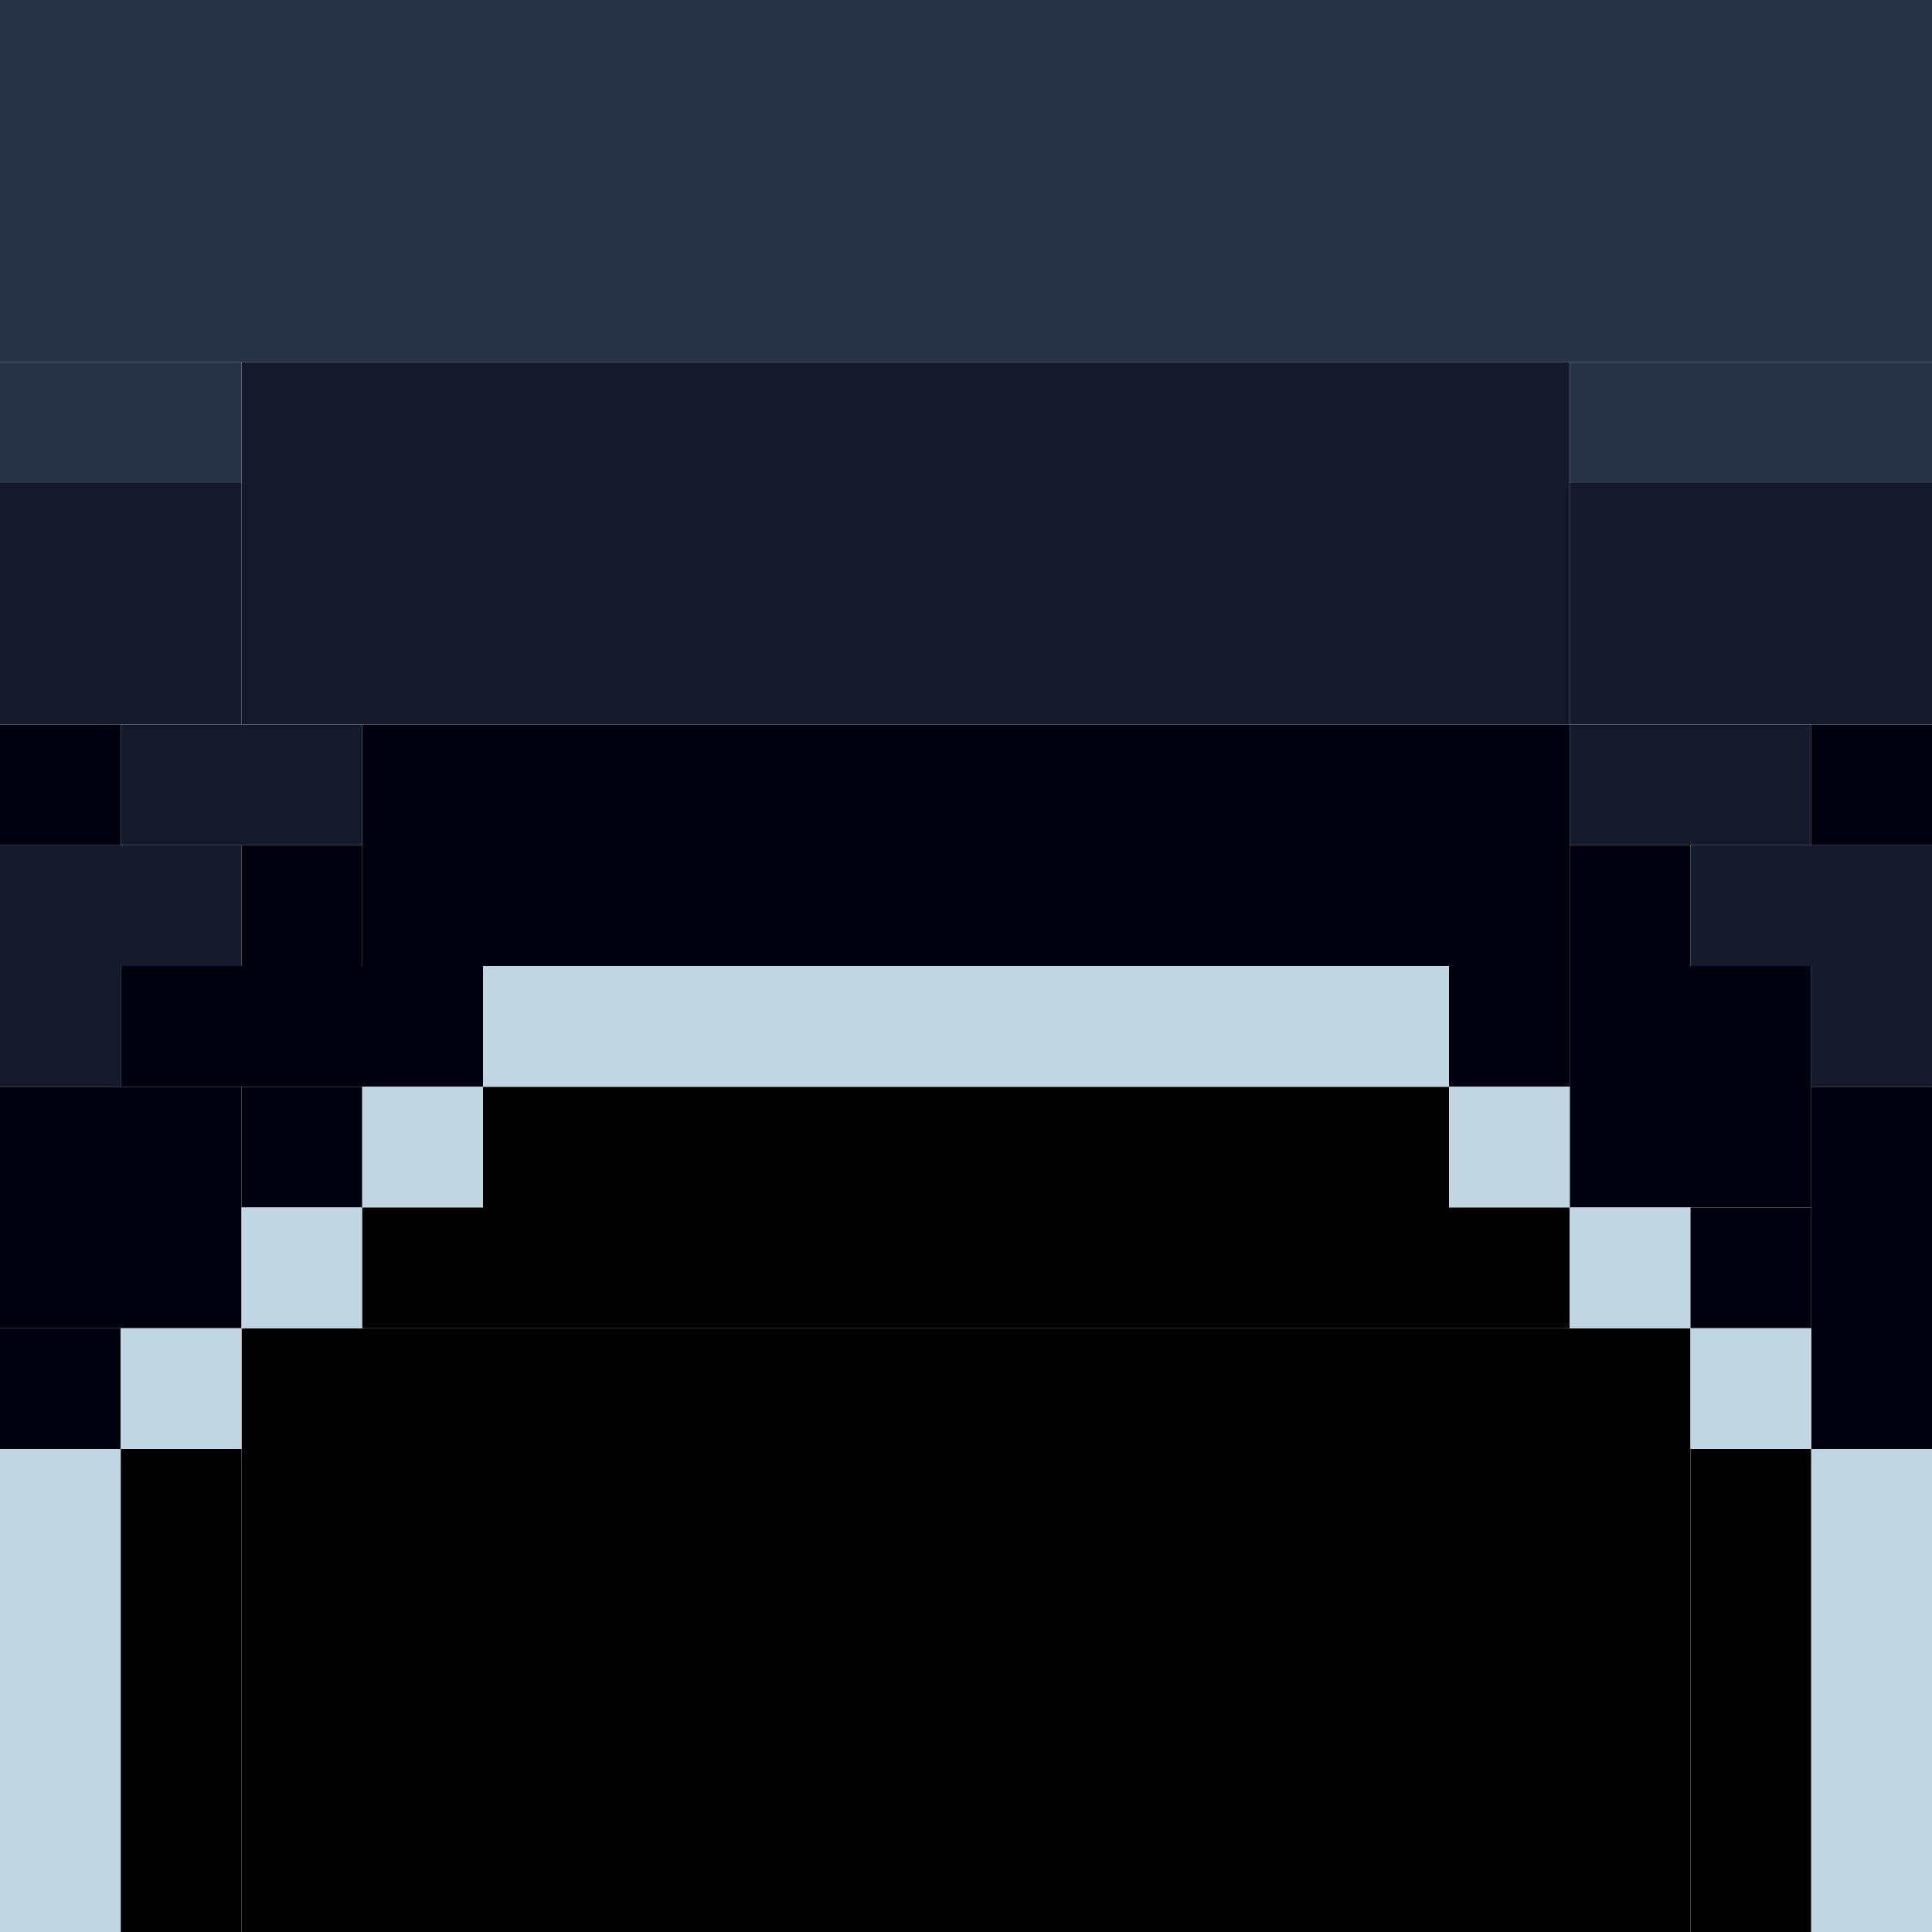 <!-- Created with Inkscape (http://www.inkscape.org/) --><svg xmlns:inkscape="http://www.inkscape.org/namespaces/inkscape" xmlns:sodipodi="http://sodipodi.sourceforge.net/DTD/sodipodi-0.dtd" xmlns="http://www.w3.org/2000/svg" xmlns:svg="http://www.w3.org/2000/svg" width="32" height="32" viewBox="0 0 32 32" version="1.1" id="svg1" inkscape:version="1.3 (0e150ed6c4, 2023-07-21)" sodipodi:docname="PLANTILLA.svg">
  <sodipodi:namedview id="namedview1" pagecolor="#b6b6b6" bordercolor="#666666" borderopacity="1.0" inkscape:showpageshadow="2" inkscape:pageopacity="0.0" inkscape:pagecheckerboard="true" inkscape:deskcolor="#d1d1d1" inkscape:document-units="px" showgrid="true" shape-rendering="crispEdges" inkscape:zoom="24.09375" inkscape:cx="16" inkscape:cy="16" inkscape:window-width="1920" inkscape:window-height="1009" inkscape:window-x="1912" inkscape:window-y="-8" inkscape:window-maximized="1" inkscape:current-layer="layer1">
    <inkscape:grid id="grid1" units="px" originx="0" originy="0" spacingx="1" spacingy="1" empcolor="#0099e5" empopacity="0.302" color="#0099e5" opacity="0.149" empspacing="4" dotted="false" gridanglex="30" gridanglez="30" visible="true"/>
  </sodipodi:namedview>
  <defs id="defs1"/>
  <g inkscape:label="Capa 1" inkscape:groupmode="layer" id="layer1"/>
<g inkscape:groupmode="layer" inkscape:label="Capa 1"><rect x="4" y="22" width="24" height="10" style="fill:#000000"/><rect x="0" y="0" width="32" height="6" style="fill:#293346"/><rect x="4" y="6" width="22" height="6" style="fill:#14192b"/><rect x="6" y="12" width="20" height="4" style="fill:#00000f"/><rect x="8" y="18" width="16" height="4" style="fill:#000000"/><rect x="8" y="16" width="16" height="2" style="fill:#c1d6e2"/><rect x="26" y="8" width="6" height="4" style="fill:#14192b"/><rect x="0" y="8" width="4" height="4" style="fill:#14192b"/><rect x="0" y="18" width="4" height="4" style="fill:#00000f"/><rect x="0" y="24" width="2" height="8" style="fill:#c1d6e2"/><rect x="2" y="24" width="2" height="8" style="fill:#000000"/><rect x="26" y="16" width="4" height="4" style="fill:#00000f"/><rect x="28" y="24" width="2" height="8" style="fill:#000000"/><rect x="30" y="24" width="2" height="8" style="fill:#c1d6e2"/><rect x="2" y="16" width="6" height="2" style="fill:#00000f"/><rect x="26" y="6" width="6" height="2" style="fill:#293346"/><rect x="30" y="18" width="2" height="6" style="fill:#00000f"/><rect x="0" y="6" width="4" height="2" style="fill:#293346"/><rect x="0" y="14" width="4" height="2" style="fill:#14192b"/><rect x="2" y="12" width="4" height="2" style="fill:#14192b"/><rect x="26" y="12" width="4" height="2" style="fill:#14192b"/><rect x="28" y="14" width="4" height="2" style="fill:#14192b"/><rect x="0" y="12" width="2" height="2" style="fill:#00000f"/><rect x="0" y="16" width="2" height="2" style="fill:#14192b"/><rect x="0" y="22" width="2" height="2" style="fill:#00000f"/><rect x="2" y="22" width="2" height="2" style="fill:#c1d6e2"/><rect x="4" y="14" width="2" height="2" style="fill:#00000f"/><rect x="4" y="18" width="2" height="2" style="fill:#00000f"/><rect x="4" y="20" width="2" height="2" style="fill:#c1d6e2"/><rect x="6" y="18" width="2" height="2" style="fill:#c1d6e2"/><rect x="6" y="20" width="2" height="2" style="fill:#000000"/><rect x="24" y="16" width="2" height="2" style="fill:#00000f"/><rect x="24" y="18" width="2" height="2" style="fill:#c1d6e2"/><rect x="24" y="20" width="2" height="2" style="fill:#000000"/><rect x="26" y="14" width="2" height="2" style="fill:#00000f"/><rect x="26" y="20" width="2" height="2" style="fill:#c1d6e2"/><rect x="28" y="20" width="2" height="2" style="fill:#00000f"/><rect x="28" y="22" width="2" height="2" style="fill:#c1d6e2"/><rect x="30" y="12" width="2" height="2" style="fill:#00000f"/><rect x="30" y="16" width="2" height="2" style="fill:#14192b"/></g></svg>